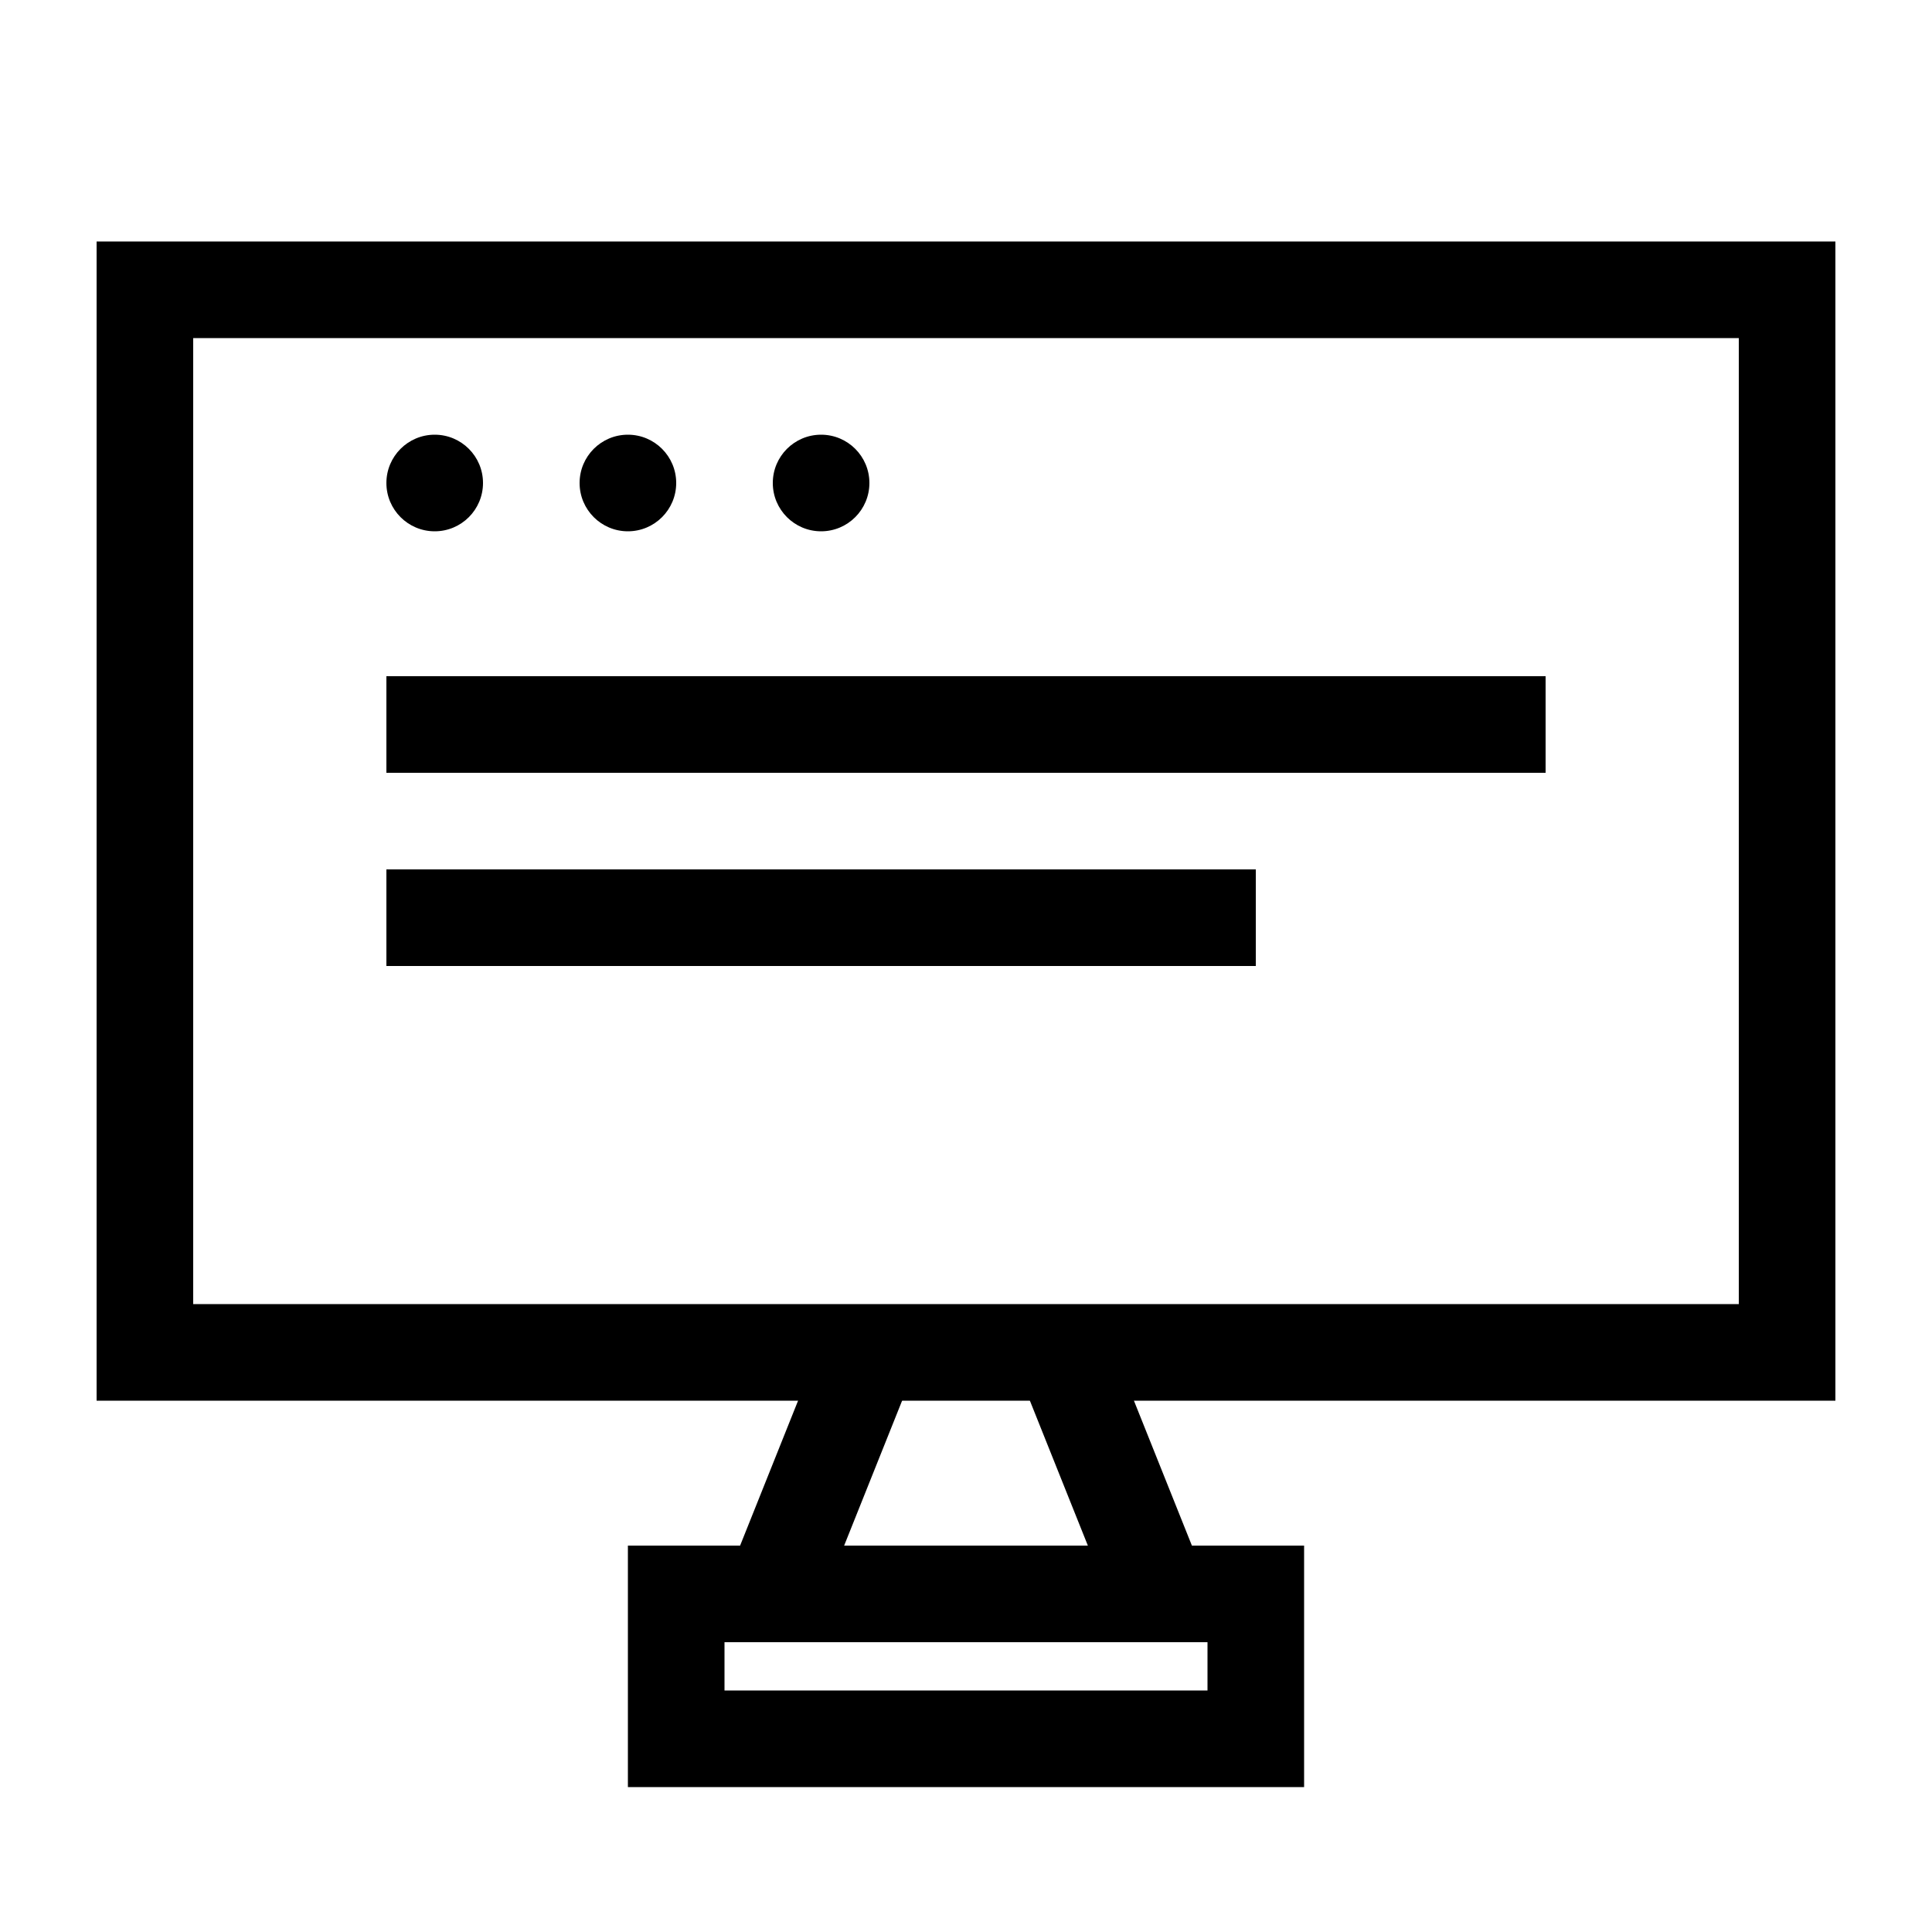 <?xml version="1.0" encoding="UTF-8"?>
<svg width="40px" height="40px" viewBox="0 0 40 40" version="1.1" xmlns="http://www.w3.org/2000/svg" xmlns:xlink="http://www.w3.org/1999/xlink">
    <!-- Generator: Sketch 54.1 (76490) - https://sketchapp.com -->
    <title>ic_online</title>
    <desc>Created with Sketch.</desc>
    <g id="ic_online" stroke="none" stroke-width="1" fill="none" fill-rule="evenodd">
        <g id="编组-2" transform="translate(2, 5)">
            <g id="编组">
                <rect id="矩形" stroke="#000000" stroke-width="2" x="1" y="1" width="34" height="22"></rect>
                <rect id="矩形" fill="#000000" x="6" y="9" width="24" height="2"></rect>
                <rect id="矩形" fill="#000000" x="6" y="13" width="18" height="2"></rect>
                <rect id="矩形" stroke="#000000" stroke-width="2" x="12" y="28" width="12" height="3"></rect>
                <path d="M16,23 L14,28" id="路径-15" stroke="#000000" stroke-width="2"></path>
                <path d="M22,23 L20,28" id="路径-15" stroke="#000000" stroke-width="2" transform="translate(21, 25.5) scale(-1, 1) translate(-21, -25.5) "></path>
            </g>
            <circle id="椭圆形" fill="#000000" cx="11" cy="5" r="1"></circle>
            <circle id="椭圆形" fill="#000000" cx="15" cy="5" r="1"></circle>
            <circle id="椭圆形" fill="#000000" cx="7" cy="5" r="1"></circle>
        </g>
    </g>
</svg>